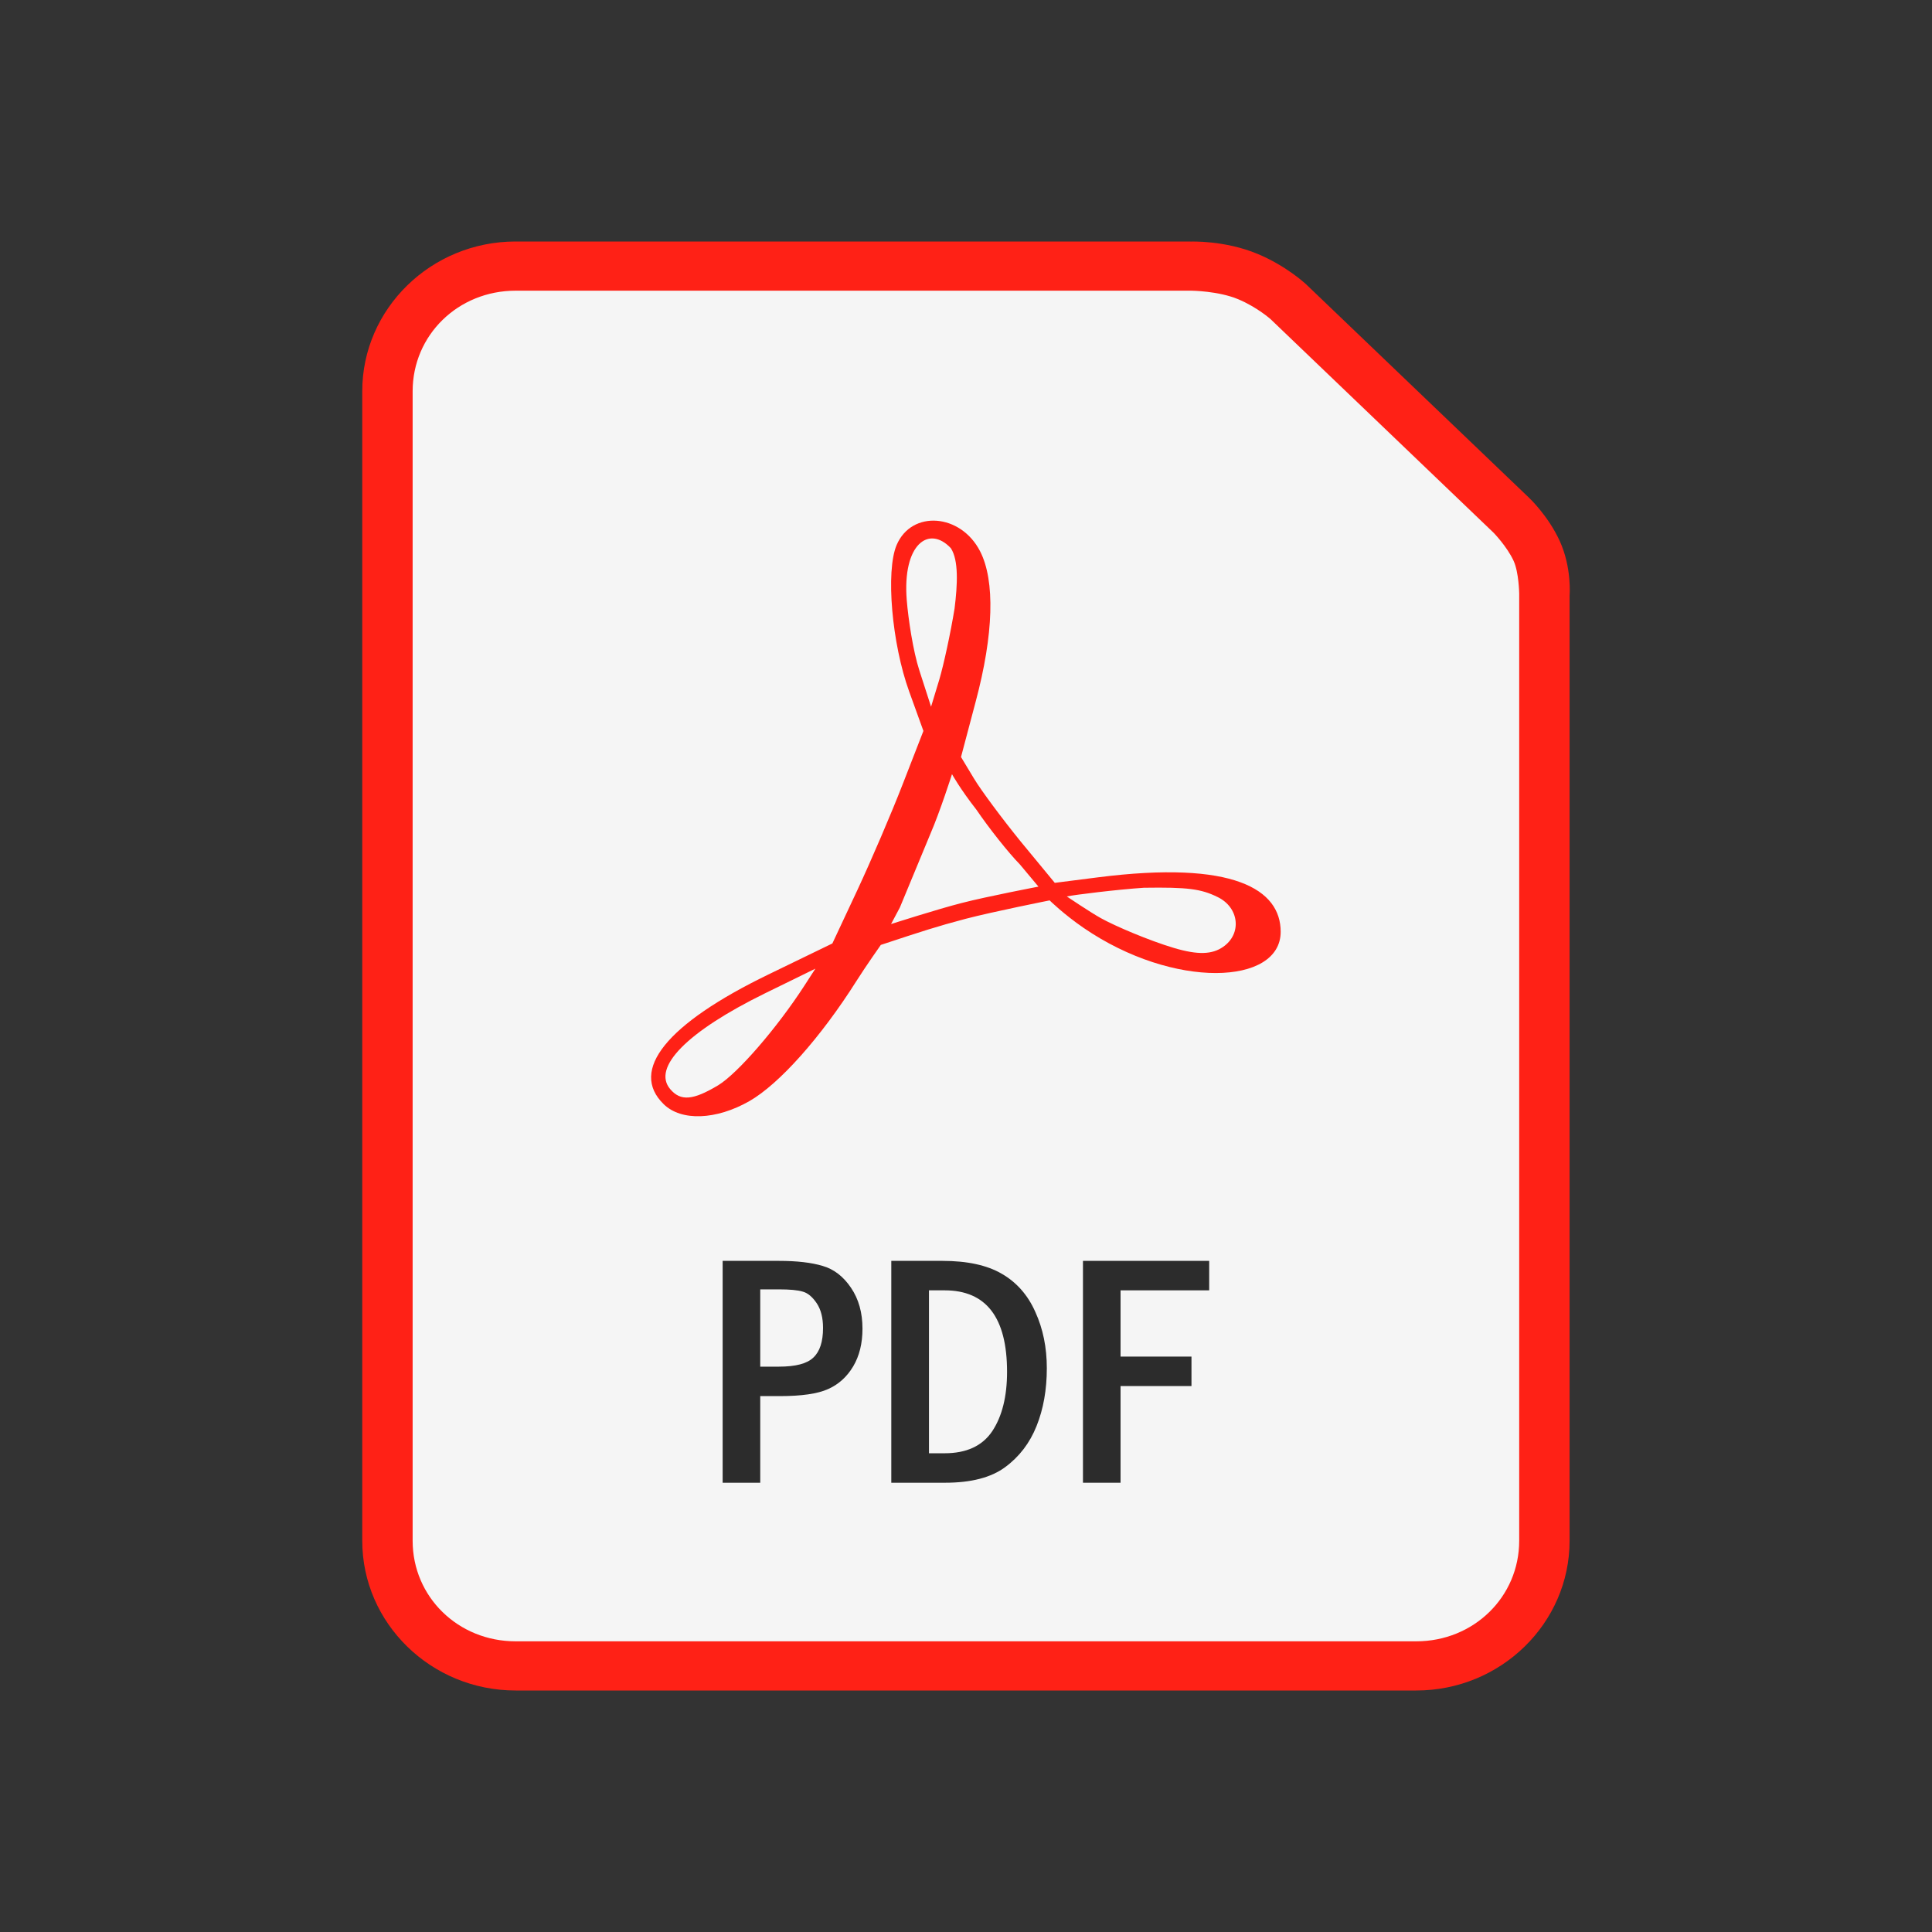 <svg width="24" height="24" viewBox="0 0 24 24" fill="none" xmlns="http://www.w3.org/2000/svg">
	<rect x="0" y="0" width="24" height="24" fill="#333333" stroke="none"/>
	<path d="M6.405 3C5.355 3 4.5 3.835 4.5 4.86V19.14C4.5 20.165 5.355 21 6.405 21H17.593C18.643 21 19.498 20.165 19.498 19.14V7.398C19.498 7.398 19.528 7.054 19.375 6.719C19.231 6.406 18.998 6.187 18.998 6.187C18.997 6.186 18.997 6.186 18.996 6.185L16.22 3.527C16.218 3.526 16.217 3.524 16.215 3.523C16.215 3.523 15.978 3.303 15.627 3.156C15.213 2.982 14.787 3.001 14.787 3.001L14.793 3L6.405 3Z" fill="#FF2116"/>
	<path d="M6.405 3.611H14.793C14.796 3.611 14.798 3.611 14.8 3.611C14.8 3.611 15.135 3.614 15.381 3.717C15.617 3.816 15.784 3.965 15.785 3.966C15.785 3.966 15.787 3.968 15.787 3.968L18.555 6.619C18.555 6.619 18.722 6.791 18.803 6.968C18.868 7.111 18.872 7.372 18.872 7.372C18.872 7.376 18.872 7.38 18.872 7.385V19.14C18.872 19.837 18.307 20.389 17.593 20.389H6.405C5.691 20.389 5.126 19.837 5.126 19.14V4.86C5.126 4.163 5.691 3.611 6.405 3.611V3.611Z" fill="#F5F5F5"/>
	<path d="M8.245 13.717C7.814 13.297 8.28 12.719 9.544 12.106L10.34 11.72L10.65 11.058C10.82 10.694 11.075 10.1 11.215 9.738L11.471 9.08L11.295 8.593C11.078 7.995 11.001 7.095 11.138 6.771C11.324 6.333 11.934 6.378 12.175 6.848C12.363 7.215 12.344 7.879 12.12 8.717L11.938 9.404L12.099 9.671C12.187 9.818 12.447 10.167 12.674 10.447L13.103 10.967L13.636 10.899C15.329 10.683 15.909 11.05 15.909 11.575C15.909 12.239 14.58 12.293 13.463 11.528C13.212 11.356 13.039 11.185 13.039 11.185C13.039 11.185 12.34 11.324 11.995 11.414C11.64 11.508 11.462 11.566 10.942 11.738C10.942 11.738 10.759 11.997 10.64 12.185C10.197 12.886 9.68 13.466 9.31 13.678C8.897 13.914 8.463 13.93 8.245 13.717ZM8.921 13.482C9.163 13.335 9.652 12.77 9.992 12.245L10.129 12.033L9.504 12.339C8.538 12.813 8.096 13.26 8.326 13.53C8.455 13.682 8.609 13.669 8.921 13.482ZM15.193 11.763C15.429 11.601 15.395 11.275 15.127 11.144C14.919 11.041 14.751 11.02 14.21 11.028C13.877 11.05 13.343 11.116 13.252 11.136C13.252 11.136 13.546 11.334 13.676 11.406C13.85 11.503 14.272 11.683 14.58 11.775C14.884 11.866 15.059 11.856 15.193 11.763V11.763ZM12.671 10.74C12.527 10.593 12.284 10.286 12.129 10.058C11.927 9.8 11.826 9.617 11.826 9.617C11.826 9.617 11.678 10.081 11.557 10.36L11.179 11.272L11.069 11.479C11.069 11.479 11.652 11.292 11.948 11.217C12.262 11.136 12.9 11.014 12.9 11.014L12.671 10.74ZM11.858 7.559C11.895 7.26 11.91 6.961 11.812 6.81C11.538 6.518 11.208 6.762 11.264 7.455C11.283 7.688 11.342 8.087 11.422 8.333L11.566 8.779L11.668 8.443C11.723 8.258 11.809 7.86 11.858 7.559Z" fill="#FF2116"/>
	<path d="M8.977 15.663H9.676C9.9 15.663 10.081 15.684 10.22 15.726C10.359 15.766 10.477 15.857 10.572 15.998C10.667 16.138 10.714 16.307 10.714 16.505C10.714 16.687 10.676 16.843 10.599 16.973C10.521 17.104 10.417 17.198 10.286 17.256C10.157 17.314 9.957 17.343 9.686 17.343H9.444V18.419H8.977V15.663ZM9.444 16.017V16.977H9.676C9.883 16.977 10.026 16.94 10.104 16.864C10.184 16.789 10.224 16.667 10.224 16.497C10.224 16.37 10.198 16.268 10.146 16.19C10.093 16.111 10.035 16.062 9.972 16.045C9.91 16.026 9.811 16.017 9.676 16.017L9.444 16.017Z" fill="#2C2C2C"/>
	<path d="M11.072 15.663H11.707C12.015 15.663 12.26 15.716 12.444 15.823C12.628 15.929 12.768 16.087 12.861 16.297C12.957 16.507 13.004 16.74 13.004 16.996C13.004 17.265 12.961 17.505 12.876 17.716C12.792 17.926 12.662 18.096 12.487 18.225C12.313 18.354 12.065 18.419 11.742 18.419H11.072V15.663ZM11.54 16.029V18.053H11.734C12.006 18.053 12.203 17.962 12.326 17.779C12.448 17.595 12.51 17.349 12.51 17.042C12.51 16.366 12.251 16.029 11.734 16.029H11.54Z" fill="#2C2C2C"/>
	<path d="M13.453 15.663H15.021V16.029H13.92V16.852H14.801V17.218H13.92V18.419H13.453V15.663Z" fill="#2C2C2C"/>
</svg>
